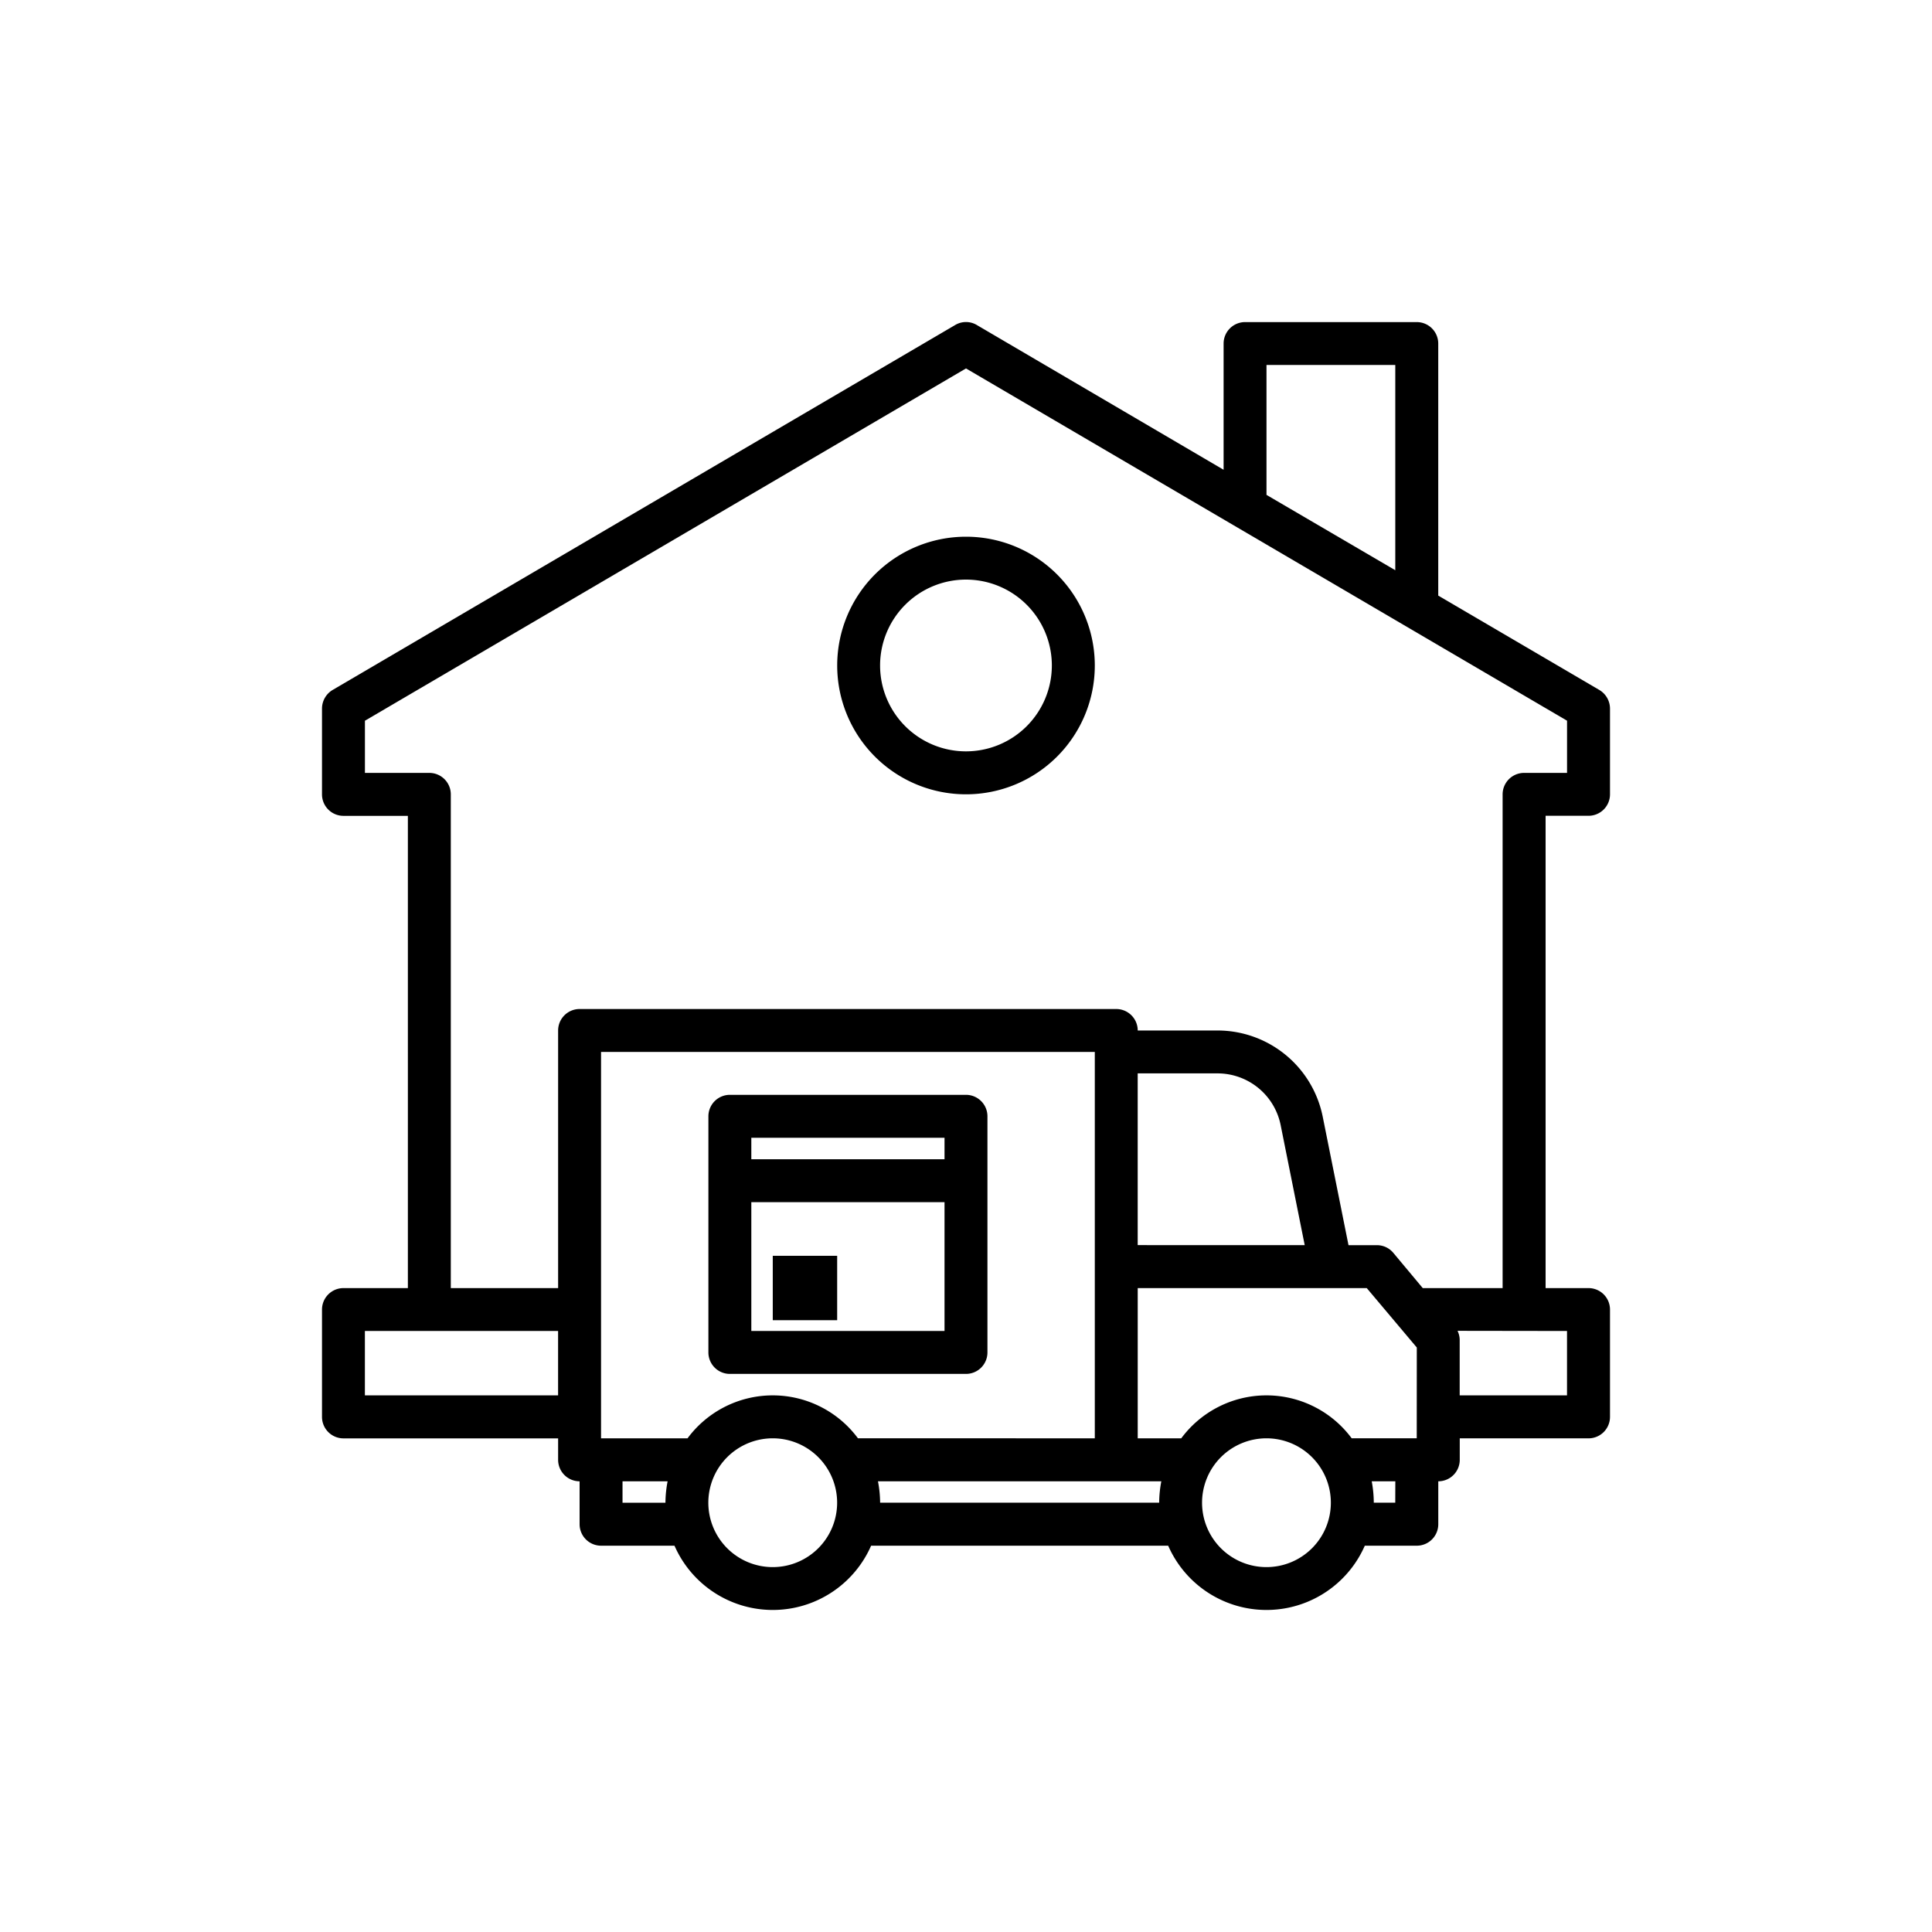 <svg xmlns="http://www.w3.org/2000/svg" xmlns:xlink="http://www.w3.org/1999/xlink" width="60" height="60" viewBox="0 0 60 60">
  <rect x="0" y="0" width="60" height="60" fill="#808080" stroke="none"/>
  <defs>
    <clipPath id="clip-stepperIcon1">
      <rect width="60" height="60"/>
    </clipPath>
  </defs>
  <g id="stepperIcon1" clip-path="url(#clip-stepperIcon1)">
    <rect width="60" height="60" fill="#fff"/>
    <g id="Group_12" data-name="Group 12">
      <rect id="Rectangle_6" data-name="Rectangle 6" width="60" height="60" fill="#fff" opacity="0"/>
      <g id="Group_1" data-name="Group 1" transform="translate(-184 -403)">
        <path id="Path_1" data-name="Path 1" d="M41.332,17.332A.667.667,0,0,0,42,16.665V14a.675.675,0,0,0-.327-.573l-5.007-2.933V2.666A.667.667,0,0,0,36,2H30.666A.667.667,0,0,0,30,2.666v3.92l-7.66-4.493a.656.656,0,0,0-.68,0L2.327,13.426A.675.675,0,0,0,2,14v2.667a.667.667,0,0,0,.667.667h2V32h-2A.667.667,0,0,0,2,32.665V36a.667.667,0,0,0,.667.667H9.333v.667A.667.667,0,0,0,10,38v1.333a.667.667,0,0,0,.667.667h2.28a3.333,3.333,0,0,0,6.106,0h9.226a3.333,3.333,0,0,0,6.106,0H36a.667.667,0,0,0,.667-.667V38a.667.667,0,0,0,.667-.667v-.667h4A.667.667,0,0,0,42,36V32.665A.667.667,0,0,0,41.332,32H40V17.332Zm-10-14h4V9.706l-4-2.34Zm-22,32h-6v-2h6Zm3.333,3.333H11.333V38h1.4a3.645,3.645,0,0,0-.067.667Zm3.333,2a2,2,0,1,1,2-2,2,2,0,0,1-2,2Zm2.647-4a3.293,3.293,0,0,0-5.293,0H10.666v-12H26v12Zm9.353,2H19.333A3.645,3.645,0,0,0,19.266,38h8.8a3.645,3.645,0,0,0-.067.667Zm3.333,2a2,2,0,1,1,2-2,2,2,0,0,1-2,2Zm4-2h-.667A3.645,3.645,0,0,0,34.6,38h.733Zm.667-2h-2.02a3.293,3.293,0,0,0-5.293,0H27.333V32h7.113L36,33.845Zm-8.666-6V25.332h2.48a2,2,0,0,1,1.96,1.607l.747,3.727Zm13.333,2.667v2H37.332V33.6a.66.66,0,0,0-.067-.273ZM39.332,16a.667.667,0,0,0-.667.667V32h-2.48l-.913-1.093a.661.661,0,0,0-.513-.24h-.88l-.8-3.987A3.333,3.333,0,0,0,29.813,24h-2.48a.667.667,0,0,0-.667-.667H10A.667.667,0,0,0,9.333,24v8H6V16.665A.667.667,0,0,0,5.333,16h-2v-1.62L22,3.439l18.666,10.94V16Z" transform="translate(192 411.003)"/>
        <path id="Path_2" data-name="Path 2" d="M30,12a4,4,0,1,0,4,4A4,4,0,0,0,30,12Zm0,6.666A2.667,2.667,0,1,1,32.666,16,2.667,2.667,0,0,1,30,18.666Z" transform="translate(184 407.668)"/>
        <path id="Path_3" data-name="Path 3" d="M28,38H20.667a.667.667,0,0,0-.667.667V46a.667.667,0,0,0,.667.667H28A.667.667,0,0,0,28.666,46V38.667A.667.667,0,0,0,28,38Zm-.667,7.333h-6v-4h6Zm0-5.333h-6v-.667h6Z" transform="translate(186 399.001)"/>
        <rect id="Rectangle_5" data-name="Rectangle 5" width="2" height="2" transform="translate(207.999 442)"/>
      </g>
    </g>
  </g>
</svg>

